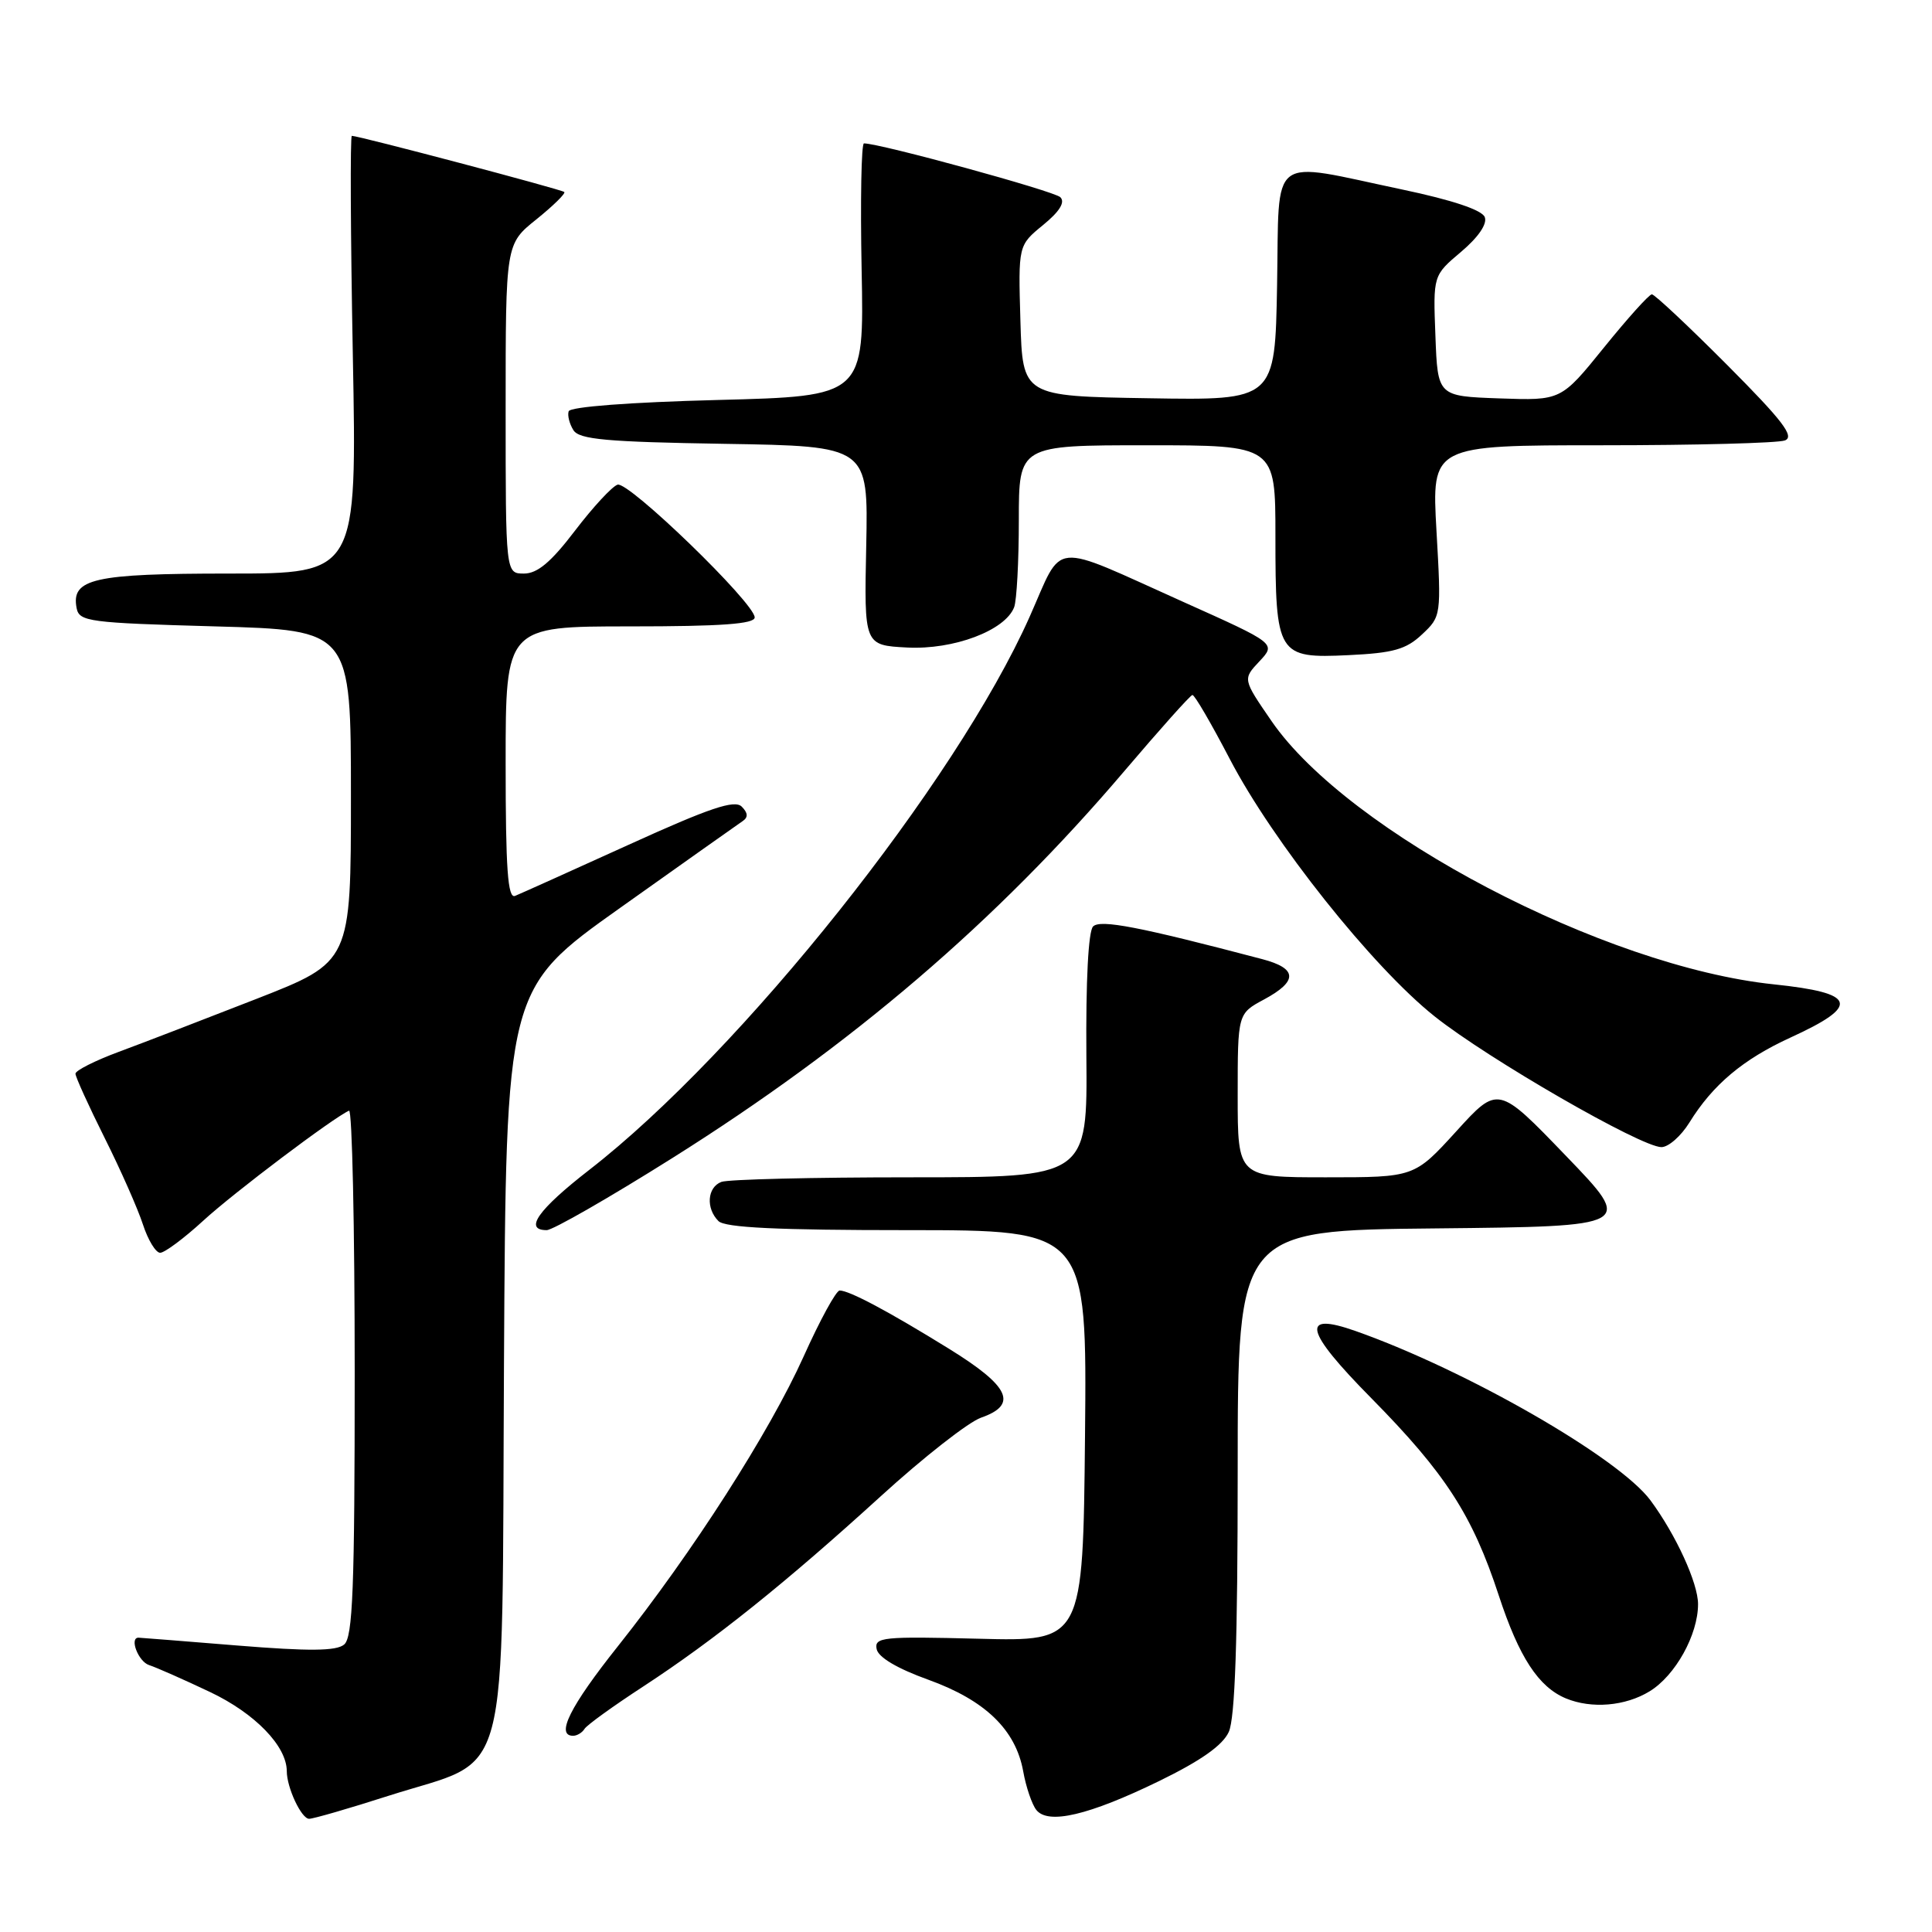 <?xml version="1.0" encoding="UTF-8" standalone="no"?>
<!DOCTYPE svg PUBLIC "-//W3C//DTD SVG 1.1//EN" "http://www.w3.org/Graphics/SVG/1.1/DTD/svg11.dtd" >
<svg xmlns="http://www.w3.org/2000/svg" xmlns:xlink="http://www.w3.org/1999/xlink" version="1.1" viewBox="0 0 256 256">
 <g >
 <path fill="currentColor"
d=" M 51.49 237.95 C 67.91 232.69 66.46 238.14 66.78 180.61 C 67.05 131.04 67.05 131.04 82.21 120.27 C 90.54 114.35 97.84 109.18 98.42 108.79 C 99.15 108.30 99.11 107.71 98.28 106.88 C 97.34 105.94 94.04 107.05 83.29 111.94 C 75.70 115.39 68.94 118.43 68.25 118.71 C 67.28 119.10 67.00 115.19 67.00 101.11 C 67.00 83.00 67.00 83.00 83.50 83.00 C 95.56 83.00 100.00 82.68 100.00 81.81 C 100.00 79.92 83.29 63.74 81.83 64.22 C 81.10 64.46 78.56 67.21 76.18 70.33 C 73.02 74.48 71.21 76.00 69.43 76.00 C 67.00 76.00 67.00 76.00 67.00 54.17 C 67.00 32.33 67.00 32.33 71.07 29.07 C 73.30 27.27 74.97 25.64 74.77 25.44 C 74.44 25.11 47.55 18.00 46.62 18.00 C 46.39 18.00 46.45 31.05 46.75 47.00 C 47.30 76.00 47.30 76.00 30.34 76.00 C 12.39 76.00 9.41 76.68 10.15 80.57 C 10.50 82.37 11.73 82.53 28.51 83.00 C 46.50 83.50 46.50 83.50 46.50 105.48 C 46.50 127.46 46.50 127.46 34.00 132.35 C 27.12 135.04 18.91 138.20 15.75 139.37 C 12.59 140.54 10.00 141.85 10.00 142.27 C 10.00 142.70 11.74 146.52 13.86 150.77 C 15.99 155.02 18.27 160.19 18.94 162.25 C 19.61 164.31 20.64 166.00 21.22 166.00 C 21.81 166.00 24.38 164.09 26.93 161.75 C 30.97 158.04 44.14 148.11 46.25 147.17 C 46.66 146.98 47.00 162.57 47.00 181.79 C 47.00 210.48 46.75 216.96 45.60 217.91 C 44.56 218.78 40.98 218.81 31.46 218.04 C 24.45 217.47 18.55 217.00 18.35 217.00 C 17.11 217.00 18.33 220.17 19.75 220.63 C 20.71 220.94 24.35 222.55 27.83 224.20 C 33.78 227.02 37.99 231.36 38.00 234.68 C 38.00 236.88 39.94 241.00 40.96 241.00 C 41.52 241.00 46.26 239.63 51.49 237.95 Z  M 153.57 236.01 C 159.11 233.31 162.01 231.27 162.82 229.49 C 163.65 227.68 164.00 217.36 164.00 194.97 C 164.00 163.03 164.00 163.03 190.25 162.77 C 216.50 162.50 216.50 162.50 207.50 153.16 C 198.50 143.81 198.50 143.81 192.96 149.91 C 187.41 156.00 187.41 156.00 175.71 156.00 C 164.00 156.00 164.00 156.00 164.00 145.16 C 164.00 134.31 164.00 134.31 167.50 132.43 C 172.01 130.00 171.93 128.32 167.25 127.09 C 150.97 122.80 145.80 121.80 144.84 122.76 C 144.21 123.39 143.87 129.97 143.95 139.89 C 144.09 156.00 144.09 156.00 120.62 156.00 C 107.72 156.00 96.45 156.27 95.58 156.61 C 93.71 157.33 93.51 160.11 95.20 161.80 C 96.07 162.67 103.03 163.00 120.22 163.00 C 144.03 163.00 144.03 163.00 143.77 190.25 C 143.50 217.50 143.50 217.50 129.66 217.14 C 116.99 216.82 115.84 216.93 116.16 218.51 C 116.37 219.60 118.89 221.09 123.00 222.57 C 130.54 225.29 134.58 229.19 135.58 234.71 C 135.95 236.79 136.74 239.10 137.32 239.83 C 138.89 241.80 144.26 240.54 153.57 236.01 Z  M 77.45 229.09 C 77.76 228.58 81.27 226.05 85.26 223.45 C 94.67 217.30 104.07 209.77 116.74 198.23 C 122.37 193.10 128.33 188.43 129.99 187.85 C 134.93 186.13 133.81 183.70 125.75 178.72 C 117.73 173.76 112.54 171.00 111.26 171.00 C 110.79 171.00 108.64 174.94 106.48 179.75 C 101.94 189.82 91.79 205.66 81.87 218.14 C 75.53 226.11 73.59 230.00 75.94 230.00 C 76.46 230.00 77.14 229.59 77.45 229.09 Z  M 218.58 224.11 C 221.99 222.03 225.00 216.62 225.00 212.56 C 225.00 209.76 222.07 203.37 218.70 198.81 C 214.52 193.16 194.31 181.55 179.63 176.37 C 172.26 173.77 172.84 176.29 181.70 185.26 C 191.53 195.23 195.10 200.75 198.59 211.39 C 201.28 219.59 203.86 223.54 207.50 225.05 C 210.90 226.45 215.36 226.08 218.58 224.11 Z  M 89.07 153.46 C 112.91 138.47 132.04 122.10 149.00 102.15 C 153.68 96.65 157.72 92.12 158.00 92.09 C 158.28 92.05 160.49 95.85 162.93 100.53 C 168.65 111.52 181.85 128.12 190.10 134.68 C 197.19 140.32 217.45 152.00 220.15 152.00 C 221.08 152.00 222.74 150.54 223.85 148.75 C 226.95 143.73 230.97 140.36 237.23 137.49 C 246.56 133.23 246.05 131.58 235.03 130.43 C 212.57 128.09 178.67 110.32 168.50 95.57 C 164.66 89.99 164.66 89.99 166.88 87.63 C 169.09 85.27 169.09 85.27 156.80 79.76 C 138.90 71.73 140.97 71.53 136.43 81.73 C 126.65 103.68 98.24 139.36 78.10 155.00 C 71.30 160.28 69.37 163.00 72.44 163.00 C 73.24 163.00 80.72 158.71 89.07 153.46 Z  M 188.43 84.06 C 190.97 81.68 190.98 81.57 190.34 70.33 C 189.70 59.00 189.70 59.00 212.27 59.00 C 224.68 59.00 235.59 58.71 236.51 58.36 C 237.83 57.85 236.21 55.74 228.86 48.36 C 223.73 43.21 219.24 39.00 218.88 39.00 C 218.52 39.00 215.67 42.17 212.54 46.04 C 206.85 53.08 206.85 53.08 198.68 52.79 C 190.50 52.50 190.50 52.50 190.20 44.50 C 189.89 36.50 189.89 36.50 193.60 33.37 C 195.89 31.43 197.09 29.68 196.74 28.77 C 196.38 27.83 192.45 26.51 185.84 25.12 C 167.88 21.34 169.54 20.07 169.22 37.77 C 168.95 53.05 168.95 53.05 152.22 52.77 C 135.50 52.50 135.50 52.50 135.21 42.51 C 134.92 32.51 134.92 32.51 138.21 29.82 C 140.40 28.03 141.17 26.79 140.50 26.13 C 139.68 25.32 116.63 19.00 114.48 19.00 C 114.13 19.00 113.99 26.54 114.17 35.75 C 114.50 52.50 114.50 52.50 95.08 53.00 C 83.46 53.30 75.54 53.90 75.35 54.50 C 75.17 55.05 75.46 56.17 75.98 57.00 C 76.75 58.23 80.37 58.56 95.99 58.81 C 115.05 59.12 115.05 59.12 114.78 72.31 C 114.50 85.50 114.50 85.50 120.20 85.80 C 126.36 86.12 133.19 83.55 134.38 80.46 C 134.72 79.57 135.00 74.37 135.00 68.92 C 135.00 59.00 135.00 59.00 152.00 59.00 C 169.00 59.00 169.00 59.00 169.00 71.01 C 169.00 86.83 169.27 87.26 178.69 86.81 C 184.62 86.53 186.32 86.05 188.43 84.06 Z "/>
</g>
</svg>